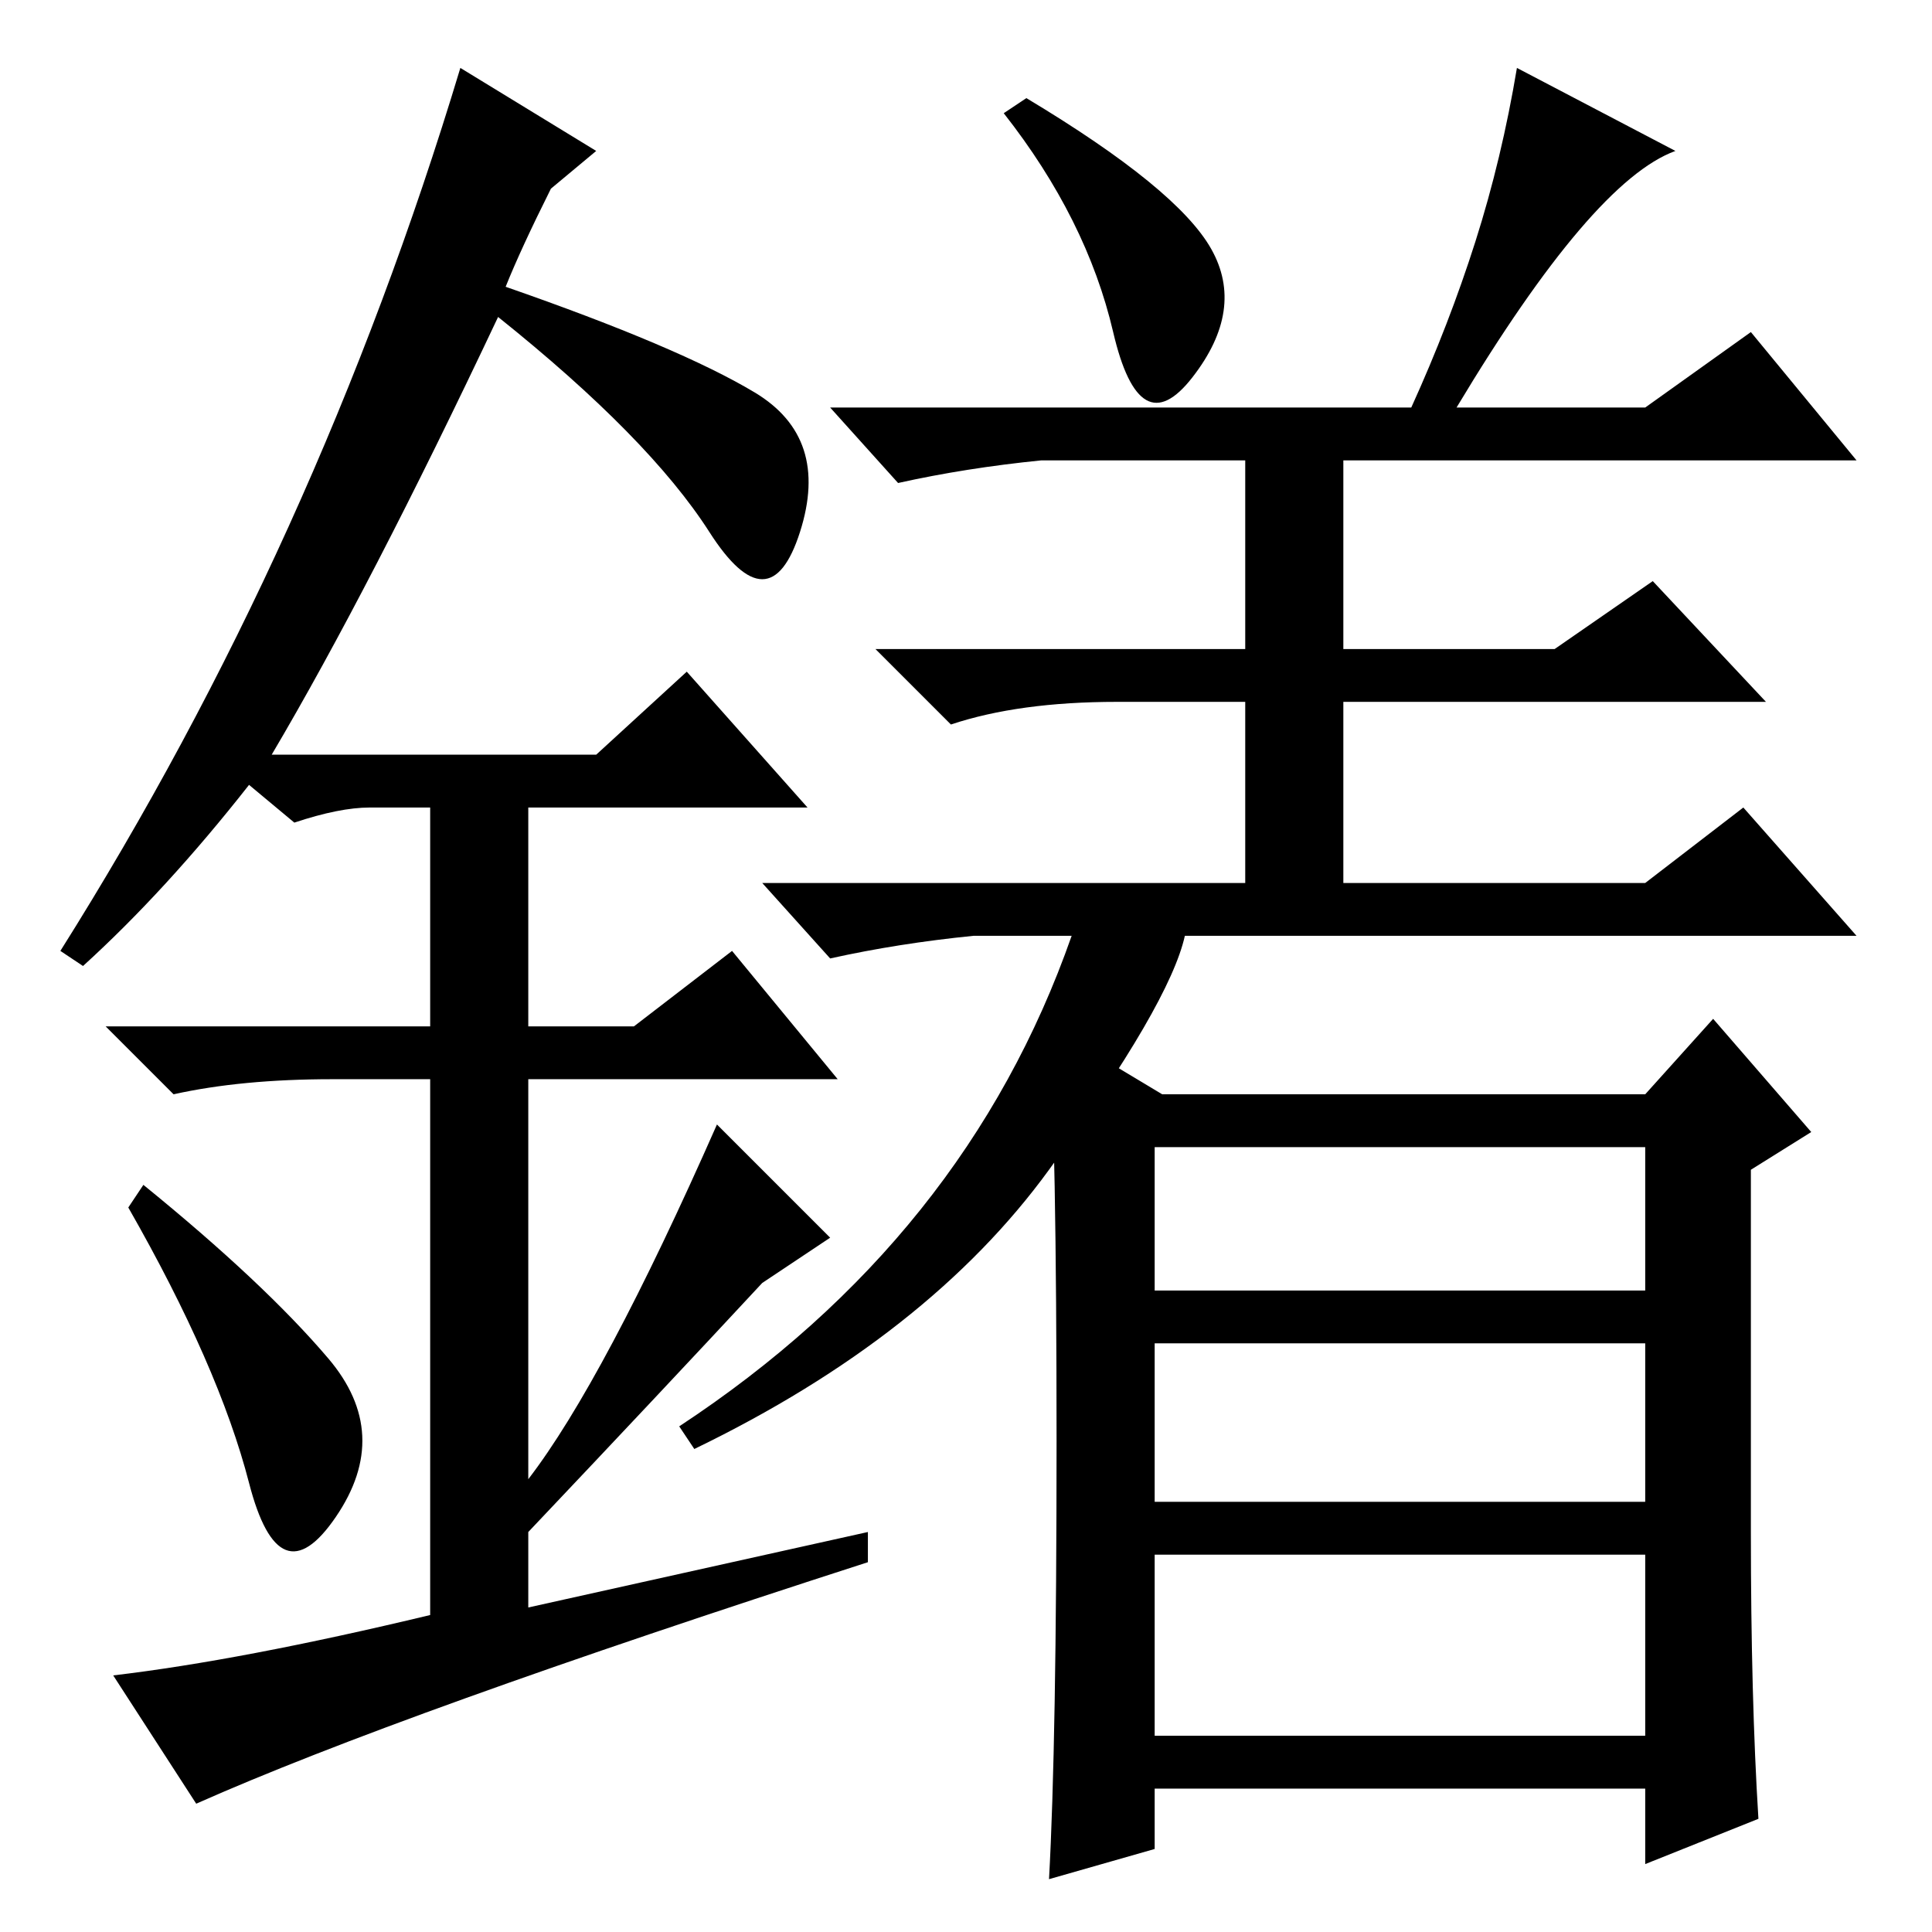 <?xml version="1.0" standalone="no"?>
<!DOCTYPE svg PUBLIC "-//W3C//DTD SVG 1.1//EN" "http://www.w3.org/Graphics/SVG/1.1/DTD/svg11.dtd" >
<svg xmlns="http://www.w3.org/2000/svg" xmlns:xlink="http://www.w3.org/1999/xlink" version="1.1" viewBox="0 -36 256 256">
  <g transform="matrix(1 0 0 -1 0 220)">
   <path fill="currentColor"
d="M153 26h65v24h-65v-24zM233 15l-15 -6v10h-65v-8l-14 -4q1 18 1 58t-1 55l15 -9h64l9 10l13 -15l-8 -5v-48q0 -22 1 -38zM153 85h65v19h-65v-19zM153 57h65v21h-65v-21zM160.5 223q4.5 -8 -2.5 -17t-10.5 6t-14.5 29l3 2q20 -12 24.5 -20zM139 101q-16 -22 -47 -37l-2 3
q38 25 52 65h-13q-10 -1 -19 -3l-9 10h64v24h-17q-13 0 -22 -3l-10 10h49v25h-27q-10 -1 -19 -3l-9 10h77q5 11 8.5 22t5.5 23l21 -11q-11 -4 -29 -34h25l14 10l14 -17h-68v-25h28l13 9l15 -16h-56v-24h40l13 10l15 -17h-89q-2 -9 -18 -31zM33 59.5q-4 15.5 -16 36.5l2 3
q16 -13 24.5 -23t1 -21t-11.5 4.5zM91 167l16 -18h-37v-29h14l13 10l14 -17h-41v-53q10 13 25 47l15 -15l-9 -6q-13 -14 -31 -33v-10l45 10v-4q-62 -20 -89 -32l-11 17q17 2 42 8v71h-13q-12 0 -21 -2l-9 9h43v29h-8q-4 0 -10 -2l-6 5q-11 -14 -22 -24l-3 2q34 54 53 117
l18 -11l-6 -5q-4 -8 -6 -13q23 -8 33 -14t6 -18.5t-12 0t-28 28.5q-17 -36 -30 -58h43z" />
  </g>

</svg>
